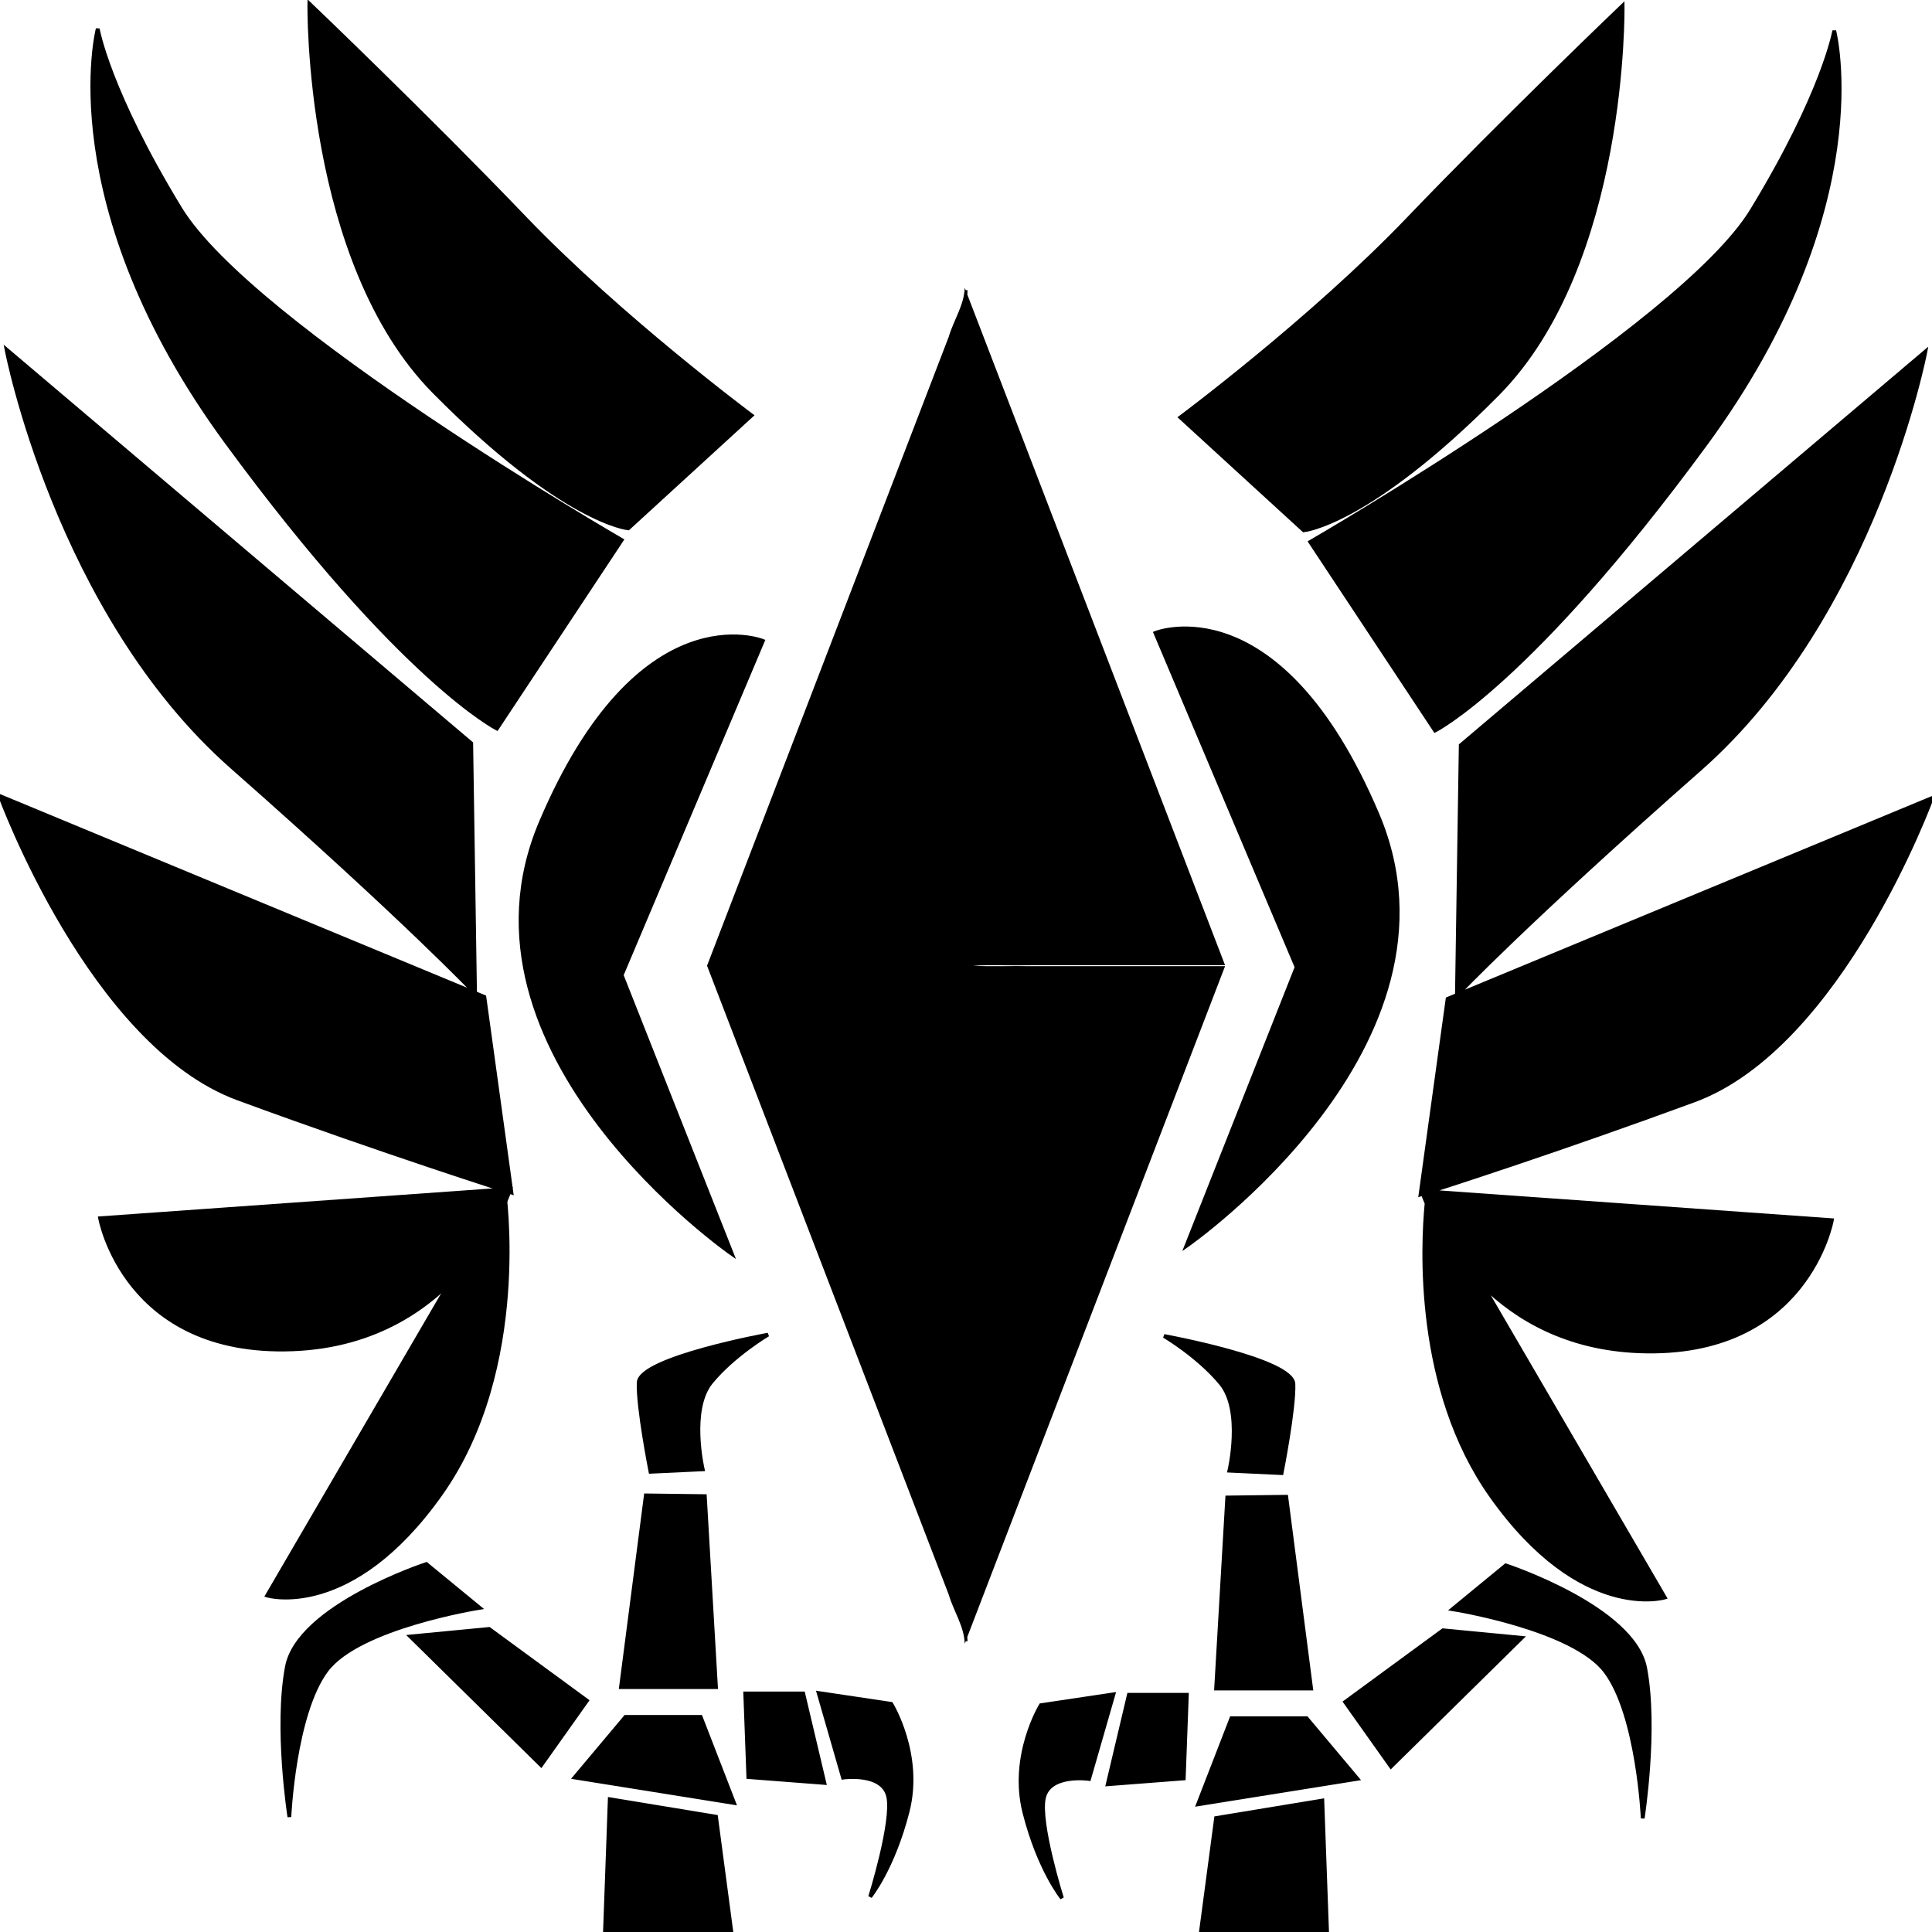 <?xml version="1.0" encoding="UTF-8" standalone="no"?>
<svg
   version="1.0"
   width="512"
   height="512"
   viewBox="0 0 512 512"
   id="svg1"
   sodipodi:docname="vunga-ouhou.svg"
   inkscape:version="1.2.2 (b0a8486541, 2022-12-01)"
   xml:space="preserve"
   xmlns:inkscape="http://www.inkscape.org/namespaces/inkscape"
   xmlns:sodipodi="http://sodipodi.sourceforge.net/DTD/sodipodi-0.dtd"
   xmlns="http://www.w3.org/2000/svg"
   xmlns:svg="http://www.w3.org/2000/svg"
   xmlns:rdf="http://www.w3.org/1999/02/22-rdf-syntax-ns#"
   xmlns:cc="http://creativecommons.org/ns#"
   xmlns:dc="http://purl.org/dc/elements/1.1/"><defs
     id="defs878" /><sodipodi:namedview
     pagecolor="#ffffff"
     bordercolor="#666666"
     borderopacity="1"
     objecttolerance="10"
     gridtolerance="10"
     guidetolerance="10"
     inkscape:pageopacity="0"
     inkscape:pageshadow="2"
     inkscape:window-width="1920"
     inkscape:window-height="1022"
     showgrid="false"
     inkscape:pagecheckerboard="true"
     inkscape:zoom="1.5410156"
     inkscape:cx="296.88213"
     inkscape:cy="257.94677"
     inkscape:window-x="0"
     inkscape:window-y="36"
     inkscape:window-maximized="1"
     inkscape:current-layer="svg1"
     showguides="true"
     id="namedview884"
     inkscape:showpageshadow="2"
     inkscape:deskcolor="#d1d1d1"><sodipodi:guide
       position="256,256"
       orientation="0,1"
       inkscape:locked="false"
       inkscape:label=""
       inkscape:color="rgb(0,0,255)"
       id="guide880" /><sodipodi:guide
       position="256,256"
       orientation="-1,0"
       inkscape:locked="false"
       inkscape:label=""
       inkscape:color="rgb(0,0,255)"
       id="guide882" /></sodipodi:namedview><path
     id="rect289"
     style="stroke-width:23.366;stroke-miterlimit:8"
     d="M 255.652 76.248 C 255.548 80.817 252.699 84.876 251.434 89.23 C 230.09 144.769 208.746 200.308 187.402 255.846 L 187.344 255.846 C 187.354 255.871 187.363 255.896 187.373 255.922 C 187.363 255.948 187.354 255.974 187.344 256 L 187.402 256 C 208.746 311.538 230.09 367.077 251.434 422.615 C 252.699 426.969 255.548 431.028 255.652 435.598 C 256.149 433.891 256.521 436.281 256.346 433.793 C 279.115 374.544 301.887 315.294 324.656 256.045 L 273.086 256.045 C 268.082 255.924 262.669 256.21 257.832 255.922 C 262.669 255.634 268.082 255.922 273.086 255.801 L 324.656 255.801 C 301.887 196.551 279.115 137.302 256.346 78.053 C 256.521 75.565 256.149 77.955 255.652 76.248 z " /><path
     style="fill:#000000;stroke:#000000;stroke-width:1px;stroke-linecap:butt;stroke-linejoin:miter;stroke-opacity:1"
     d="M 306.19,167.735 343.616,256.31 314.392,330.19 C 314.392,330.19 391.039,277.035 365.014,215.768 338.99,154.501 306.19,167.735 306.19,167.735 Z"
     id="path1510" /><path
     style="fill:#000000;stroke:#000000;stroke-width:1px;stroke-linecap:butt;stroke-linejoin:miter;stroke-opacity:1"
     d="M 202.167,169.85 164.742,258.425 193.966,332.305 C 193.966,332.305 117.319,279.149 143.343,217.882 169.368,156.615 202.167,169.85 202.167,169.85 Z"
     id="path1510-2" /><path
     style="fill:#000000;stroke:#000000;stroke-width:1px;stroke-linecap:butt;stroke-linejoin:miter;stroke-opacity:1"
     d="M 199.175,110.091 C 199.175,110.091 164.372,84.185 138.904,57.603 113.436,31.022 81.98,0.973 81.98,0.973 81.98,0.973 80.869,69.324 115.124,103.912 149.378,138.501 166.488,140.023 166.488,140.023 Z"
     id="path1688" /><path
     style="fill:#000000;stroke:#000000;stroke-width:1px;stroke-linecap:butt;stroke-linejoin:miter;stroke-opacity:1"
     d="M 164.757,143.111 C 164.757,143.111 66.753,86.441 47.742,55.237 28.732,24.033 25.9,7.619 25.9,7.619 25.9,7.619 13.751,54.175 60.09,117.295 106.43,180.416 131.688,193.08 131.688,193.08 Z"
     id="path1690" /><path
     style="fill:#000000;stroke:#000000;stroke-width:1px;stroke-linecap:butt;stroke-linejoin:miter;stroke-opacity:1"
     d="M 124.881,196.982 1.731,92.645 C 1.731,92.645 15.026,162.351 61.486,203.284 107.946,244.216 125.895,263.227 125.895,263.227 Z"
     id="path1692" /><path
     style="fill:#000000;stroke:#000000;stroke-width:1px;stroke-linecap:butt;stroke-linejoin:miter;stroke-opacity:1"
     d="M 128.363,264.194 0.049,210.995 C 0.049,210.995 24.067,276.786 63.066,291.117 102.065,305.449 135.536,316.04 135.536,316.04 Z"
     id="path1694" /><path
     style="fill:#000000;stroke:#000000;stroke-width:1px;stroke-linecap:butt;stroke-linejoin:miter;stroke-opacity:1"
     d="M 135.207,315.113 26.527,322.847 C 26.527,322.847 33.009,359.33 77.627,357.583 122.245,355.835 135.207,315.113 135.207,315.113 Z"
     id="path1696" /><path
     style="fill:#000000;stroke:#000000;stroke-width:1px;stroke-linecap:butt;stroke-linejoin:miter;stroke-opacity:1"
     d="M 133.57,315.171 70.796,422.828 C 70.796,422.828 92.997,429.537 116.792,395.965 140.587,362.393 133.57,315.171 133.57,315.171 Z"
     id="path1698" /><path
     id="path1688-7"
     style="fill:#000000;stroke:#000000;stroke-width:1px;stroke-linecap:butt;stroke-linejoin:miter;stroke-opacity:1"
     d="M 430.01,1.494 C 430.01,1.494 398.554,31.544 373.086,58.125 347.618,84.706 312.815,110.611 312.815,110.611 L 345.502,140.543 C 345.502,140.543 362.611,139.022 396.865,104.433 431.12,69.845 430.01,1.494 430.01,1.494 Z M 486.09,8.141 C 486.09,8.141 483.257,24.554 464.246,55.758 445.236,86.962 347.232,143.631 347.232,143.631 L 380.301,193.601 C 380.301,193.601 405.559,180.937 451.899,117.816 498.238,54.696 486.09,8.141 486.09,8.141 Z M 510.258,93.166 387.107,197.502 386.094,263.691 383.625,264.715 376.453,316.56 C 376.453,316.56 377.009,316.381 377.053,316.367 377.221,316.85 377.463,317.505 378.061,318.894 376.992,329.919 375.04,368.044 395.197,396.484 418.992,430.056 441.193,423.349 441.193,423.349 L 392.961,340.631 C 401.926,349.432 415.225,357.354 434.361,358.103 478.979,359.851 485.463,323.367 485.463,323.367 L 378.873,315.781 C 384.821,313.88 413.965,304.485 448.924,291.639 487.923,277.307 511.94,211.516 511.94,211.516 L 386.188,263.652 C 386.424,263.402 404.352,244.465 450.504,203.805 496.964,162.872 510.258,93.166 510.258,93.166 Z" /><path
     id="path1702"
     style="fill:#000000;stroke:#000000;stroke-width:1px;stroke-linecap:butt;stroke-linejoin:miter;stroke-opacity:1"
     d="M 203.537 353.693 C 203.537 353.693 169.513 359.9 169.254 366.408 C 168.995 372.916 172.389 390.035 172.389 390.035 L 186.229 389.387 C 186.229 389.387 182.512 373.538 188.475 366.299 C 194.437 359.059 203.537 353.693 203.537 353.693 z M 171.152 396.293 L 164.562 447.117 L 189.746 447.117 L 186.793 396.492 L 171.152 396.293 z M 112.977 414.484 C 112.977 414.484 79.101 425.594 76.039 441.707 C 72.977 457.82 76.688 481.512 76.688 481.512 C 76.688 481.512 77.918 454.163 86.541 442.648 C 95.164 431.134 127.107 426.09 127.107 426.09 L 112.977 414.484 z M 129.617 431.686 L 108.748 433.688 L 143.408 467.801 L 155.547 450.691 L 129.617 431.686 z M 216.943 448.664 L 223.406 471.088 C 223.406 471.088 233.949 469.554 235.391 476.141 C 236.832 482.728 230.602 502.648 230.602 502.648 C 230.602 502.648 236.689 495.157 240.537 480.014 C 244.386 464.87 236.184 451.533 236.184 451.533 L 216.943 448.664 z M 197.494 448.777 L 198.314 470.943 L 218.475 472.492 L 212.861 448.777 L 197.494 448.777 z M 165.76 454.992 L 152.281 471.045 L 194.529 477.807 L 185.684 454.992 L 165.76 454.992 z M 161.592 476.807 L 160.32 511.967 L 193.807 511.881 L 189.754 481.443 L 161.592 476.807 z " /><path
     id="path1702-3"
     style="fill:#000000;stroke:#000000;stroke-width:1px;stroke-linecap:butt;stroke-linejoin:miter;stroke-opacity:1"
     d="M 308.486,354.053 C 308.486,354.053 317.587,359.417 323.549,366.656 329.511,373.896 325.797,389.744 325.797,389.744 L 339.635,390.393 C 339.635,390.393 343.03,373.276 342.771,366.768 342.513,360.259 308.486,354.053 308.486,354.053 Z M 340.873,396.652 325.23,396.85 322.279,447.475 H 347.463 Z M 399.047,414.842 384.916,426.449 C 384.916,426.449 416.862,431.491 425.484,443.006 434.107,454.521 435.336,481.871 435.336,481.871 435.336,481.871 439.048,458.177 435.986,442.064 432.925,425.952 399.047,414.842 399.047,414.842 Z M 382.408,432.043 356.477,451.049 368.615,468.158 403.275,434.045 Z M 295.08,449.021 275.842,451.891 C 275.842,451.891 267.64,465.227 271.488,480.371 275.337,495.515 281.422,503.006 281.422,503.006 281.422,503.006 275.193,483.085 276.635,476.498 278.076,469.911 288.619,471.445 288.619,471.445 Z M 299.164,449.135 293.551,472.85 313.711,471.301 314.531,449.135 Z M 326.34,455.35 317.496,478.164 359.742,471.402 346.264,455.35 Z M 350.432,477.164 322.27,481.801 318.219,512.238 351.705,512.324 Z" /></svg>
